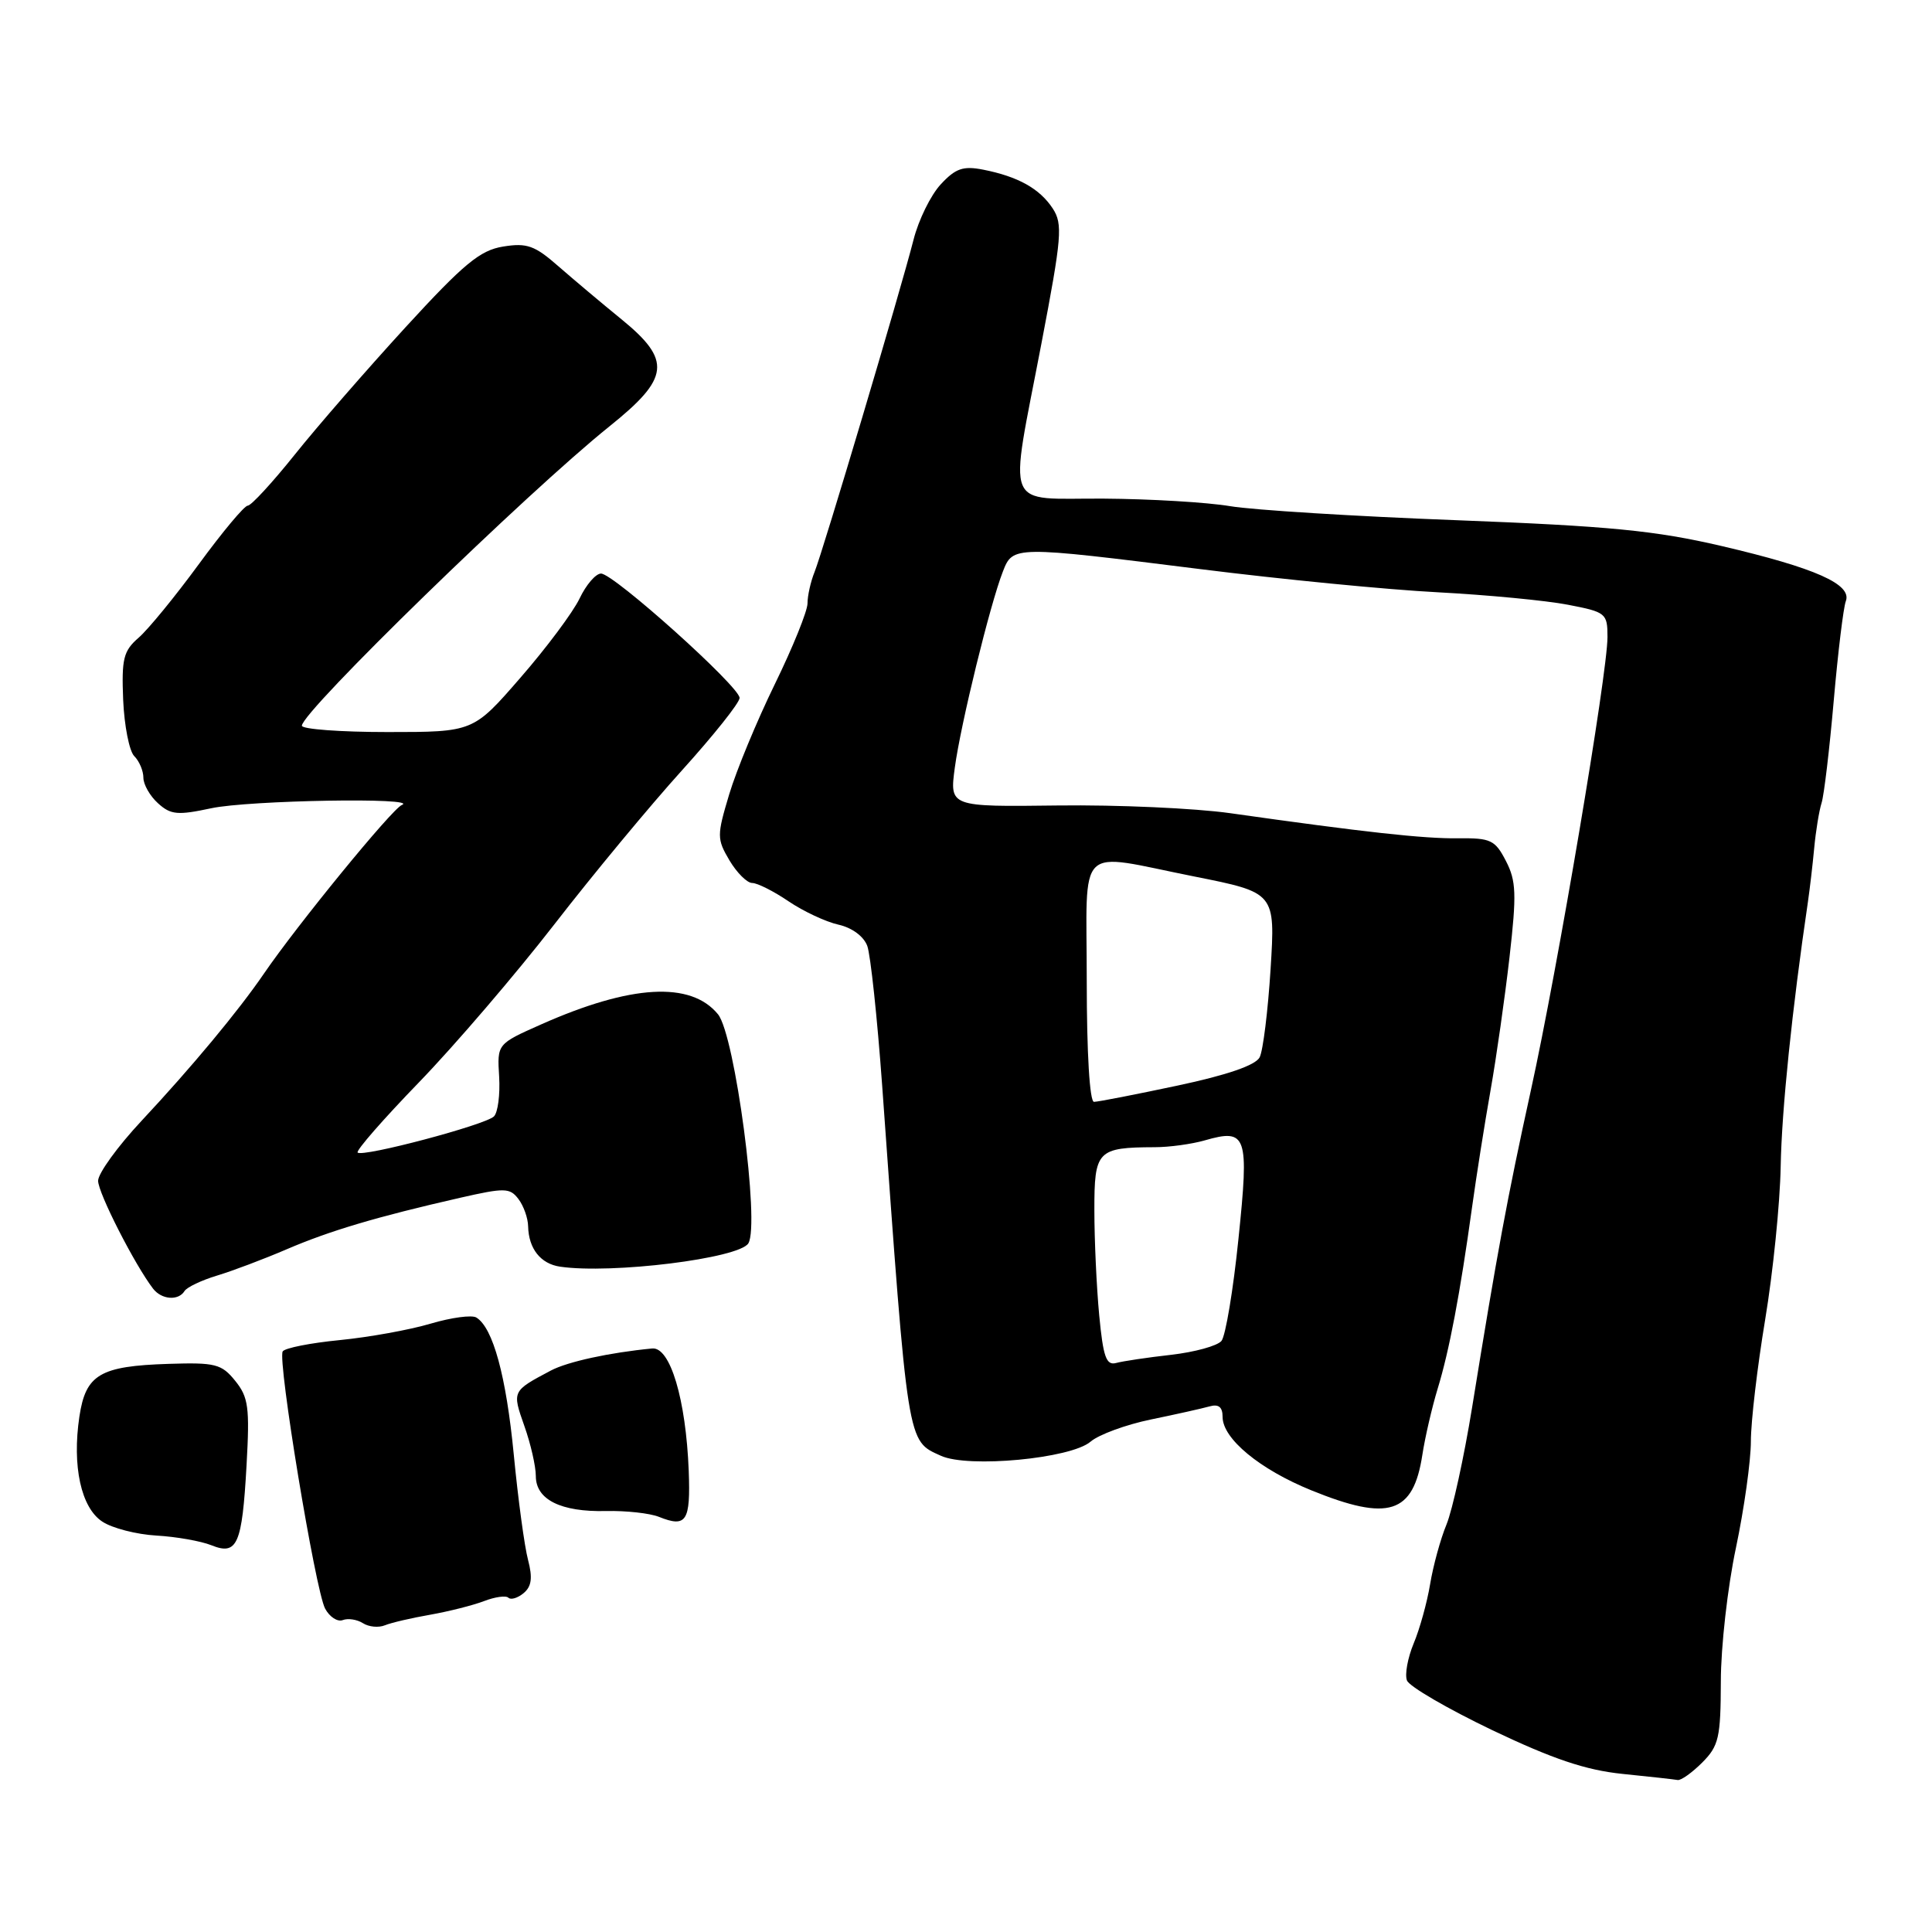 <?xml version="1.0" encoding="UTF-8" standalone="no"?>
<!DOCTYPE svg PUBLIC "-//W3C//DTD SVG 1.1//EN" "http://www.w3.org/Graphics/SVG/1.1/DTD/svg11.dtd" >
<svg xmlns="http://www.w3.org/2000/svg" xmlns:xlink="http://www.w3.org/1999/xlink" version="1.1" viewBox="0 0 256 256">
 <g >
 <path fill="currentColor"
d=" M 225.55 233.55 C 227.75 231.34 228.00 230.26 228.02 222.80 C 228.02 218.23 228.92 210.27 230.02 205.10 C 231.11 199.93 232.00 193.57 232.00 190.98 C 232.00 188.38 232.85 181.14 233.89 174.88 C 234.93 168.62 235.86 159.48 235.95 154.57 C 236.08 147.10 237.46 133.72 239.56 119.50 C 239.80 117.85 240.18 114.65 240.39 112.39 C 240.60 110.13 241.04 107.43 241.37 106.39 C 241.70 105.35 242.42 99.25 242.98 92.84 C 243.54 86.43 244.26 80.50 244.58 79.66 C 245.43 77.43 240.56 75.26 228.16 72.36 C 219.33 70.30 213.30 69.71 193.00 68.93 C 179.53 68.42 166.03 67.58 163.00 67.07 C 159.97 66.56 152.44 66.11 146.25 66.07 C 132.83 65.99 133.68 68.10 137.99 45.54 C 140.70 31.38 140.84 29.69 139.49 27.62 C 137.76 24.99 134.89 23.39 130.27 22.48 C 127.62 21.96 126.61 22.31 124.65 24.43 C 123.33 25.85 121.71 29.15 121.05 31.76 C 119.33 38.51 109.04 73.05 107.93 75.80 C 107.42 77.06 107.00 78.93 107.00 79.95 C 107.00 80.96 105.05 85.78 102.67 90.65 C 100.29 95.52 97.57 102.09 96.62 105.26 C 94.98 110.73 94.98 111.16 96.66 114.01 C 97.64 115.65 98.99 117.00 99.67 117.00 C 100.35 117.00 102.52 118.09 104.49 119.43 C 106.46 120.76 109.43 122.15 111.09 122.52 C 112.89 122.92 114.44 124.06 114.92 125.34 C 115.35 126.53 116.24 134.84 116.89 143.82 C 120.34 191.93 120.17 190.85 124.68 192.90 C 128.31 194.55 141.89 193.27 144.50 191.03 C 145.60 190.09 149.20 188.77 152.50 188.09 C 155.80 187.41 159.29 186.63 160.25 186.36 C 161.47 186.01 162.00 186.43 162.00 187.75 C 162.00 190.63 166.92 194.70 173.77 197.48 C 184.01 201.64 187.27 200.60 188.47 192.77 C 188.83 190.42 189.75 186.47 190.50 184.00 C 192.03 179.02 193.48 171.37 195.05 160.00 C 195.62 155.88 196.72 148.90 197.50 144.50 C 198.28 140.10 199.41 132.15 200.02 126.82 C 200.97 118.48 200.91 116.72 199.54 114.08 C 198.11 111.30 197.52 111.03 193.23 111.08 C 188.65 111.14 180.78 110.27 163.00 107.75 C 158.32 107.09 148.05 106.63 140.16 106.73 C 125.82 106.91 125.82 106.91 126.52 101.70 C 127.29 95.99 131.18 80.10 132.88 75.75 C 134.22 72.31 134.25 72.31 159.12 75.42 C 169.78 76.76 183.90 78.14 190.50 78.48 C 197.10 78.83 204.86 79.57 207.75 80.13 C 212.80 81.10 213.00 81.26 213.00 84.41 C 213.00 89.24 206.40 128.34 202.85 144.47 C 199.69 158.88 198.43 165.70 195.06 186.50 C 193.99 193.10 192.46 200.07 191.67 202.00 C 190.87 203.93 189.90 207.48 189.50 209.90 C 189.10 212.32 188.12 215.86 187.32 217.76 C 186.53 219.67 186.12 221.88 186.43 222.67 C 186.73 223.47 191.82 226.42 197.72 229.25 C 205.76 233.08 210.11 234.55 214.98 235.05 C 218.57 235.41 221.86 235.78 222.30 235.86 C 222.73 235.94 224.20 234.90 225.55 233.55 Z  M 57.00 213.96 C 59.48 213.52 62.69 212.71 64.15 212.15 C 65.60 211.59 67.05 211.39 67.37 211.71 C 67.69 212.02 68.60 211.75 69.38 211.10 C 70.44 210.22 70.59 209.07 69.97 206.70 C 69.50 204.94 68.65 198.67 68.08 192.76 C 67.07 182.32 65.33 175.94 63.12 174.58 C 62.53 174.21 59.80 174.58 57.06 175.39 C 54.31 176.21 48.89 177.19 45.01 177.57 C 41.13 177.95 37.73 178.62 37.46 179.07 C 36.75 180.21 41.79 210.74 43.08 213.15 C 43.67 214.25 44.72 214.94 45.42 214.67 C 46.11 214.40 47.32 214.59 48.09 215.08 C 48.87 215.58 50.17 215.70 51.00 215.36 C 51.83 215.02 54.52 214.39 57.00 213.96 Z  M 32.67 194.14 C 33.10 186.47 32.92 185.13 31.16 182.96 C 29.36 180.73 28.52 180.52 22.33 180.72 C 13.24 181.01 11.36 182.12 10.52 187.70 C 9.54 194.26 10.74 199.79 13.57 201.63 C 14.87 202.49 18.09 203.32 20.72 203.47 C 23.35 203.62 26.62 204.20 28.00 204.75 C 31.44 206.14 32.08 204.70 32.67 194.14 Z  M 91.26 194.89 C 90.89 185.43 88.81 178.45 86.42 178.68 C 80.78 179.22 75.22 180.43 73.00 181.60 C 67.83 184.34 67.85 184.31 69.48 188.95 C 70.32 191.31 71.00 194.30 71.00 195.59 C 71.00 198.71 74.32 200.36 80.30 200.22 C 82.96 200.16 86.11 200.51 87.31 200.99 C 90.96 202.45 91.51 201.60 91.26 194.89 Z  M 24.45 171.07 C 24.77 170.56 26.71 169.64 28.76 169.02 C 30.82 168.40 34.98 166.83 38.00 165.53 C 43.71 163.08 49.92 161.23 60.98 158.71 C 66.87 157.37 67.56 157.38 68.69 158.87 C 69.38 159.77 69.96 161.40 69.98 162.50 C 70.05 165.46 71.63 167.46 74.21 167.84 C 81.05 168.84 97.92 166.75 99.16 164.75 C 100.71 162.23 97.39 137.16 95.14 134.40 C 91.54 130.00 83.60 130.45 71.68 135.75 C 65.87 138.33 65.87 138.33 66.14 142.66 C 66.28 145.05 65.97 147.42 65.45 147.93 C 64.31 149.06 48.04 153.37 47.39 152.72 C 47.14 152.47 50.81 148.27 55.54 143.39 C 60.27 138.50 68.32 129.10 73.44 122.50 C 78.55 115.90 86.17 106.71 90.37 102.07 C 94.56 97.43 98.00 93.12 98.00 92.48 C 98.00 90.98 81.31 76.00 79.64 76.00 C 78.94 76.00 77.66 77.49 76.80 79.30 C 75.93 81.12 72.41 85.84 68.96 89.80 C 62.71 97.00 62.71 97.00 51.35 97.00 C 45.11 97.00 40.00 96.62 40.00 96.16 C 40.00 94.29 69.88 65.22 80.75 56.50 C 88.76 50.08 89.02 47.75 82.34 42.30 C 79.77 40.21 76.02 37.05 74.00 35.29 C 70.86 32.53 69.82 32.16 66.67 32.67 C 63.61 33.16 61.46 34.94 53.72 43.38 C 48.62 48.95 42.01 56.54 39.05 60.25 C 36.08 63.96 33.28 67.00 32.83 67.00 C 32.38 67.00 29.47 70.49 26.35 74.75 C 23.23 79.01 19.64 83.40 18.37 84.50 C 16.35 86.25 16.10 87.29 16.32 92.74 C 16.47 96.17 17.13 99.53 17.79 100.19 C 18.46 100.86 19.00 102.14 19.00 103.05 C 19.00 103.95 19.87 105.48 20.94 106.44 C 22.62 107.97 23.54 108.05 27.98 107.10 C 32.95 106.03 55.78 105.64 53.24 106.67 C 51.95 107.18 39.35 122.60 34.98 129.00 C 31.58 133.97 25.43 141.37 18.75 148.52 C 15.59 151.90 13.00 155.48 13.00 156.46 C 13.00 158.08 17.86 167.60 20.28 170.75 C 21.41 172.22 23.64 172.39 24.45 171.07 Z  M 145.65 174.27 C 145.30 170.55 145.01 164.29 145.01 160.37 C 145.00 152.45 145.39 152.04 153.01 152.01 C 154.94 152.01 157.91 151.60 159.62 151.11 C 165.22 149.50 165.53 150.38 164.10 164.17 C 163.41 170.95 162.39 177.03 161.85 177.68 C 161.30 178.34 158.30 179.16 155.18 179.52 C 152.06 179.87 148.78 180.36 147.90 180.60 C 146.58 180.96 146.18 179.82 145.65 174.27 Z  M 144.00 130.00 C 144.00 111.40 142.37 112.98 158.25 116.14 C 168.99 118.28 168.99 118.28 168.36 128.39 C 168.01 133.95 167.36 139.22 166.91 140.10 C 166.37 141.15 162.61 142.45 156.01 143.85 C 150.46 145.03 145.49 146.00 144.96 146.00 C 144.39 146.00 144.00 139.58 144.00 130.00 Z "/>
</g>
</svg>